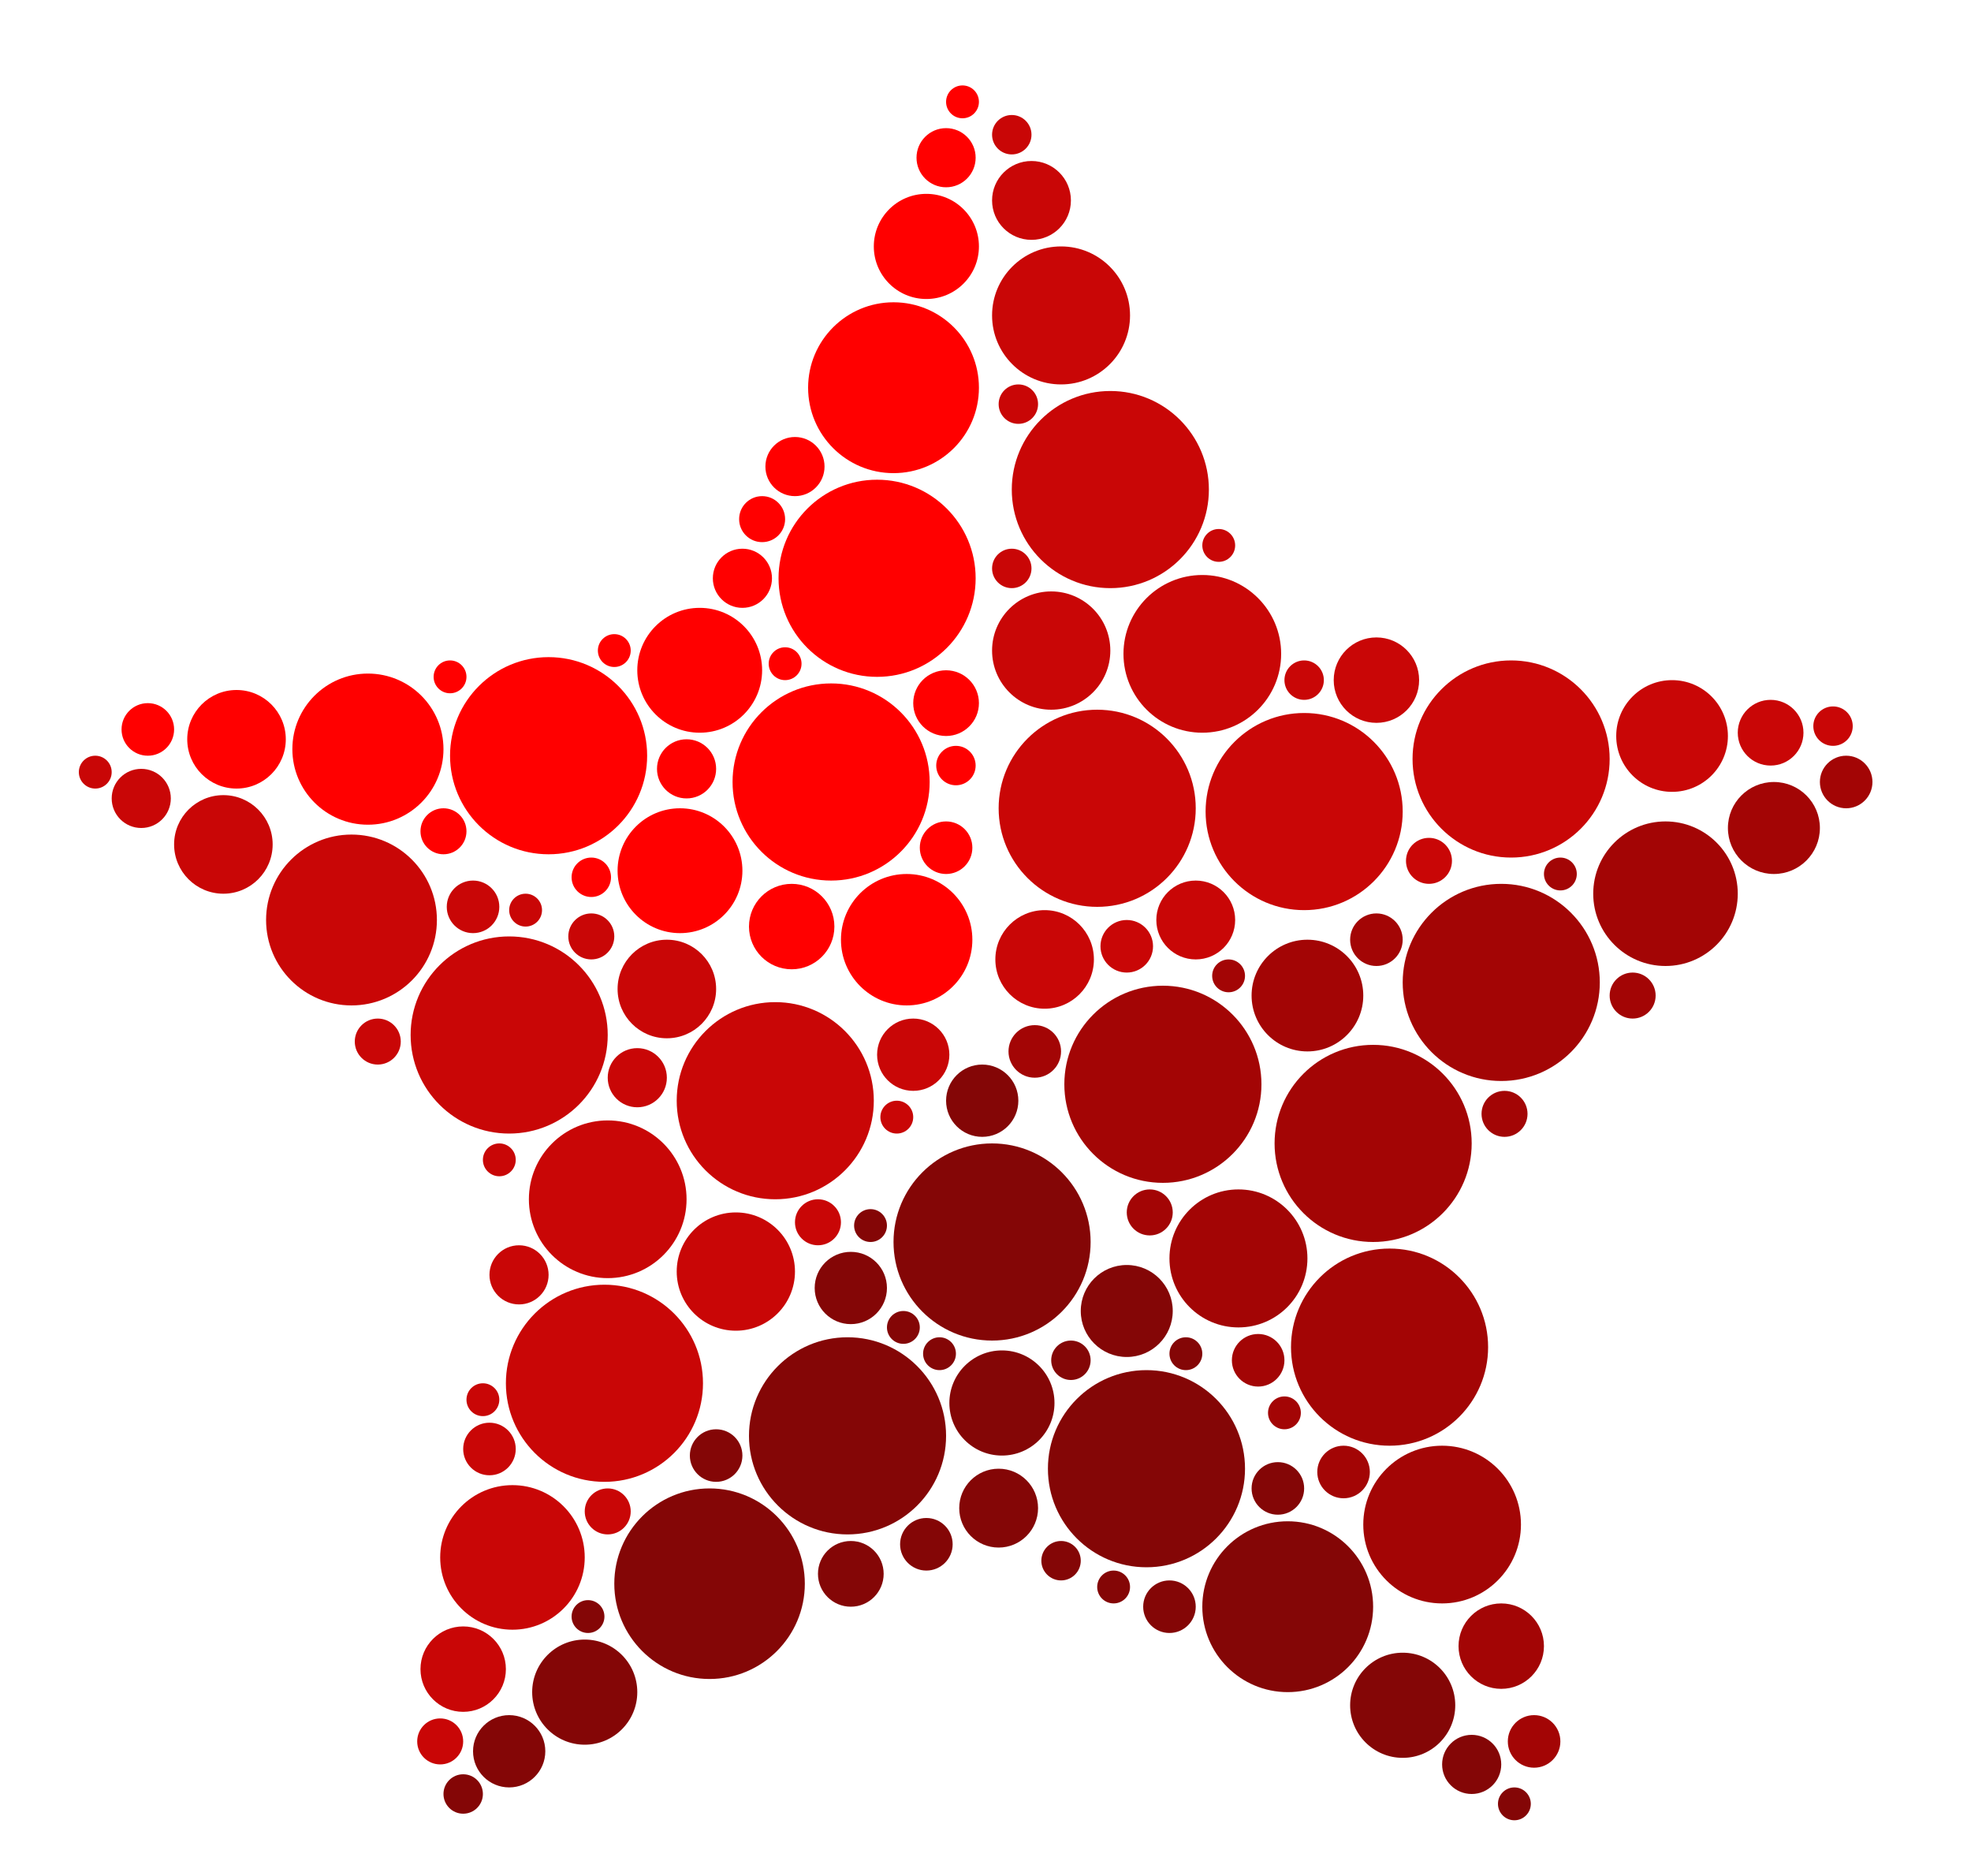 <svg xmlns='http://www.w3.org/2000/svg' xmlns:xlink='http://www.w3.org/1999/xlink' xmlns:jfreesvg='http://www.jfree.org/jfreesvg/svg' width='600.0px' height='571.0px'><g style='fill:rgb(163,5,5);stroke:none'><path d='M453.0,410.0C453.0,393.431,439.569,380.0,423.0,380.0C406.431,380.0,393.0,393.431,393.0,410.0C393.0,426.569,406.431,440.0,423.0,440.0C439.569,440.0,453.0,426.569,453.0,410.0L423.0,410.0Z'/></g><g style='fill:rgb(163,5,5);stroke:none'><path d='M384.0,330.0C384.0,313.431,370.569,300.0,354.0,300.0C337.431,300.0,324.0,313.431,324.0,330.0C324.0,346.569,337.431,360.0,354.0,360.0C370.569,360.0,384.0,346.569,384.0,330.0L354.0,330.0Z'/></g><g style='fill:rgb(132,6,6);stroke:none'><path d='M379.0,447.0C379.0,430.431,365.569,417.0,349.0,417.0C332.431,417.0,319.0,430.431,319.0,447.0C319.0,463.569,332.431,477.0,349.0,477.0C365.569,477.0,379.0,463.569,379.0,447.0L349.0,447.0Z'/></g><g style='fill:rgb(201,6,6);stroke:none'><path d='M266.0,335.0C266.0,318.431,252.569,305.0,236.0,305.0C219.431,305.0,206.0,318.431,206.0,335.0C206.0,351.569,219.431,365.0,236.0,365.0C252.569,365.0,266.0,351.569,266.0,335.0L236.0,335.0Z'/></g><g style='fill:rgb(201,6,6);stroke:none'><path d='M185.0,315.0C185.0,298.431,171.569,285.0,155.0,285.0C138.431,285.0,125.0,298.431,125.0,315.0C125.0,331.569,138.431,345.0,155.0,345.0C171.569,345.0,185.0,331.569,185.0,315.0L155.0,315.0Z'/></g><g style='fill:rgb(163,5,5);stroke:none'><path d='M448.0,348.0C448.0,331.431,434.569,318.0,418.0,318.0C401.431,318.0,388.0,331.431,388.0,348.0C388.0,364.569,401.431,378.0,418.0,378.0C434.569,378.0,448.0,364.569,448.0,348.0L418.0,348.0Z'/></g><g style='fill:rgb(132,6,6);stroke:none'><path d='M288.0,437.0C288.0,420.431,274.569,407.0,258.0,407.0C241.431,407.0,228.0,420.431,228.0,437.0C228.0,453.569,241.431,467.0,258.0,467.0C274.569,467.0,288.0,453.569,288.0,437.0L258.0,437.0Z'/></g><g style='fill:rgb(255,0,0);stroke:none'><path d='M283.0,238.0C283.0,221.431,269.569,208.0,253.0,208.0C236.431,208.0,223.0,221.431,223.0,238.0C223.0,254.569,236.431,268.0,253.0,268.0C269.569,268.0,283.0,254.569,283.0,238.0L253.0,238.0Z'/></g><g style='fill:rgb(201,6,6);stroke:none'><path d='M214.0,421.0C214.0,404.431,200.569,391.0,184.0,391.0C167.431,391.0,154.0,404.431,154.0,421.0C154.0,437.569,167.431,451.0,184.0,451.0C200.569,451.0,214.0,437.569,214.0,421.0L184.0,421.0Z'/></g><g style='fill:rgb(201,6,6);stroke:none'><path d='M368.0,149.0C368.0,132.431,354.569,119.0,338.0,119.0C321.431,119.0,308.0,132.431,308.0,149.0C308.0,165.569,321.431,179.0,338.0,179.0C354.569,179.0,368.0,165.569,368.0,149.0L338.0,149.0Z'/></g><g style='fill:rgb(255,0,0);stroke:none'><path d='M197.0,230.0C197.0,213.431,183.569,200.0,167.0,200.0C150.431,200.0,137.0,213.431,137.0,230.0C137.0,246.569,150.431,260.0,167.0,260.0C183.569,260.0,197.0,246.569,197.0,230.0L167.0,230.0Z'/></g><g style='fill:rgb(201,6,6);stroke:none'><path d='M364.0,246.0C364.0,229.431,350.569,216.0,334.0,216.0C317.431,216.0,304.0,229.431,304.0,246.0C304.0,262.569,317.431,276.0,334.0,276.0C350.569,276.0,364.0,262.569,364.0,246.0L334.0,246.0Z'/></g><g style='fill:rgb(201,6,6);stroke:none'><path d='M427.0,247.0C427.0,230.431,413.569,217.0,397.0,217.0C380.431,217.0,367.0,230.431,367.0,247.0C367.0,263.569,380.431,277.0,397.0,277.0C413.569,277.0,427.0,263.569,427.0,247.0L397.0,247.0Z'/></g><g style='fill:rgb(255,0,0);stroke:none'><path d='M297.0,176.0C297.0,159.431,283.569,146.0,267.0,146.0C250.431,146.0,237.0,159.431,237.0,176.0C237.0,192.569,250.431,206.0,267.0,206.0C283.569,206.0,297.0,192.569,297.0,176.0L267.0,176.0Z'/></g><g style='fill:rgb(132,6,6);stroke:none'><path d='M332.0,378.0C332.0,361.431,318.569,348.0,302.0,348.0C285.431,348.0,272.0,361.431,272.0,378.0C272.0,394.569,285.431,408.0,302.0,408.0C318.569,408.0,332.0,394.569,332.0,378.0L302.0,378.0Z'/></g><g style='fill:rgb(163,5,5);stroke:none'><path d='M487.0,299.0C487.0,282.431,473.569,269.0,457.0,269.0C440.431,269.0,427.0,282.431,427.0,299.0C427.0,315.569,440.431,329.0,457.0,329.0C473.569,329.0,487.0,315.569,487.0,299.0L457.0,299.0Z'/></g><g style='fill:rgb(201,6,6);stroke:none'><path d='M490.0,231.0C490.0,214.431,476.569,201.0,460.0,201.0C443.431,201.0,430.0,214.431,430.0,231.0C430.0,247.569,443.431,261.0,460.0,261.0C476.569,261.0,490.0,247.569,490.0,231.0L460.0,231.0Z'/></g><g style='fill:rgb(132,6,6);stroke:none'><path d='M245.0,482.0C245.0,465.984,232.016,453.0,216.0,453.0C199.984,453.0,187.0,465.984,187.0,482.0C187.0,498.016,199.984,511.0,216.0,511.0C232.016,511.0,245.0,498.016,245.0,482.0L216.0,482.0Z'/></g><g style='fill:rgb(201,6,6);stroke:none'><path d='M133.0,280.0C133.0,265.641,121.359,254.0,107.0,254.0C92.641,254.0,81.0,265.641,81.0,280.0C81.0,294.359,92.641,306.0,107.0,306.0C121.359,306.0,133.0,294.359,133.0,280.0L107.0,280.0Z'/></g><g style='fill:rgb(255,0,0);stroke:none'><path d='M298.0,118.0C298.0,103.641,286.359,92.0,272.0,92.0C257.641,92.0,246.0,103.641,246.0,118.0C246.0,132.359,257.641,144.0,272.0,144.0C286.359,144.0,298.0,132.359,298.0,118.0L272.0,118.0Z'/></g><g style='fill:rgb(132,6,6);stroke:none'><path d='M418.0,489.0C418.0,474.641,406.359,463.0,392.0,463.0C377.641,463.0,366.0,474.641,366.0,489.0C366.0,503.359,377.641,515.0,392.0,515.0C406.359,515.0,418.0,503.359,418.0,489.0L392.0,489.0Z'/></g><g style='fill:rgb(201,6,6);stroke:none'><path d='M209.0,365.0C209.0,351.745,198.255,341.0,185.0,341.0C171.745,341.0,161.0,351.745,161.0,365.0C161.0,378.255,171.745,389.0,185.0,389.0C198.255,389.0,209.0,378.255,209.0,365.0L185.0,365.0Z'/></g><g style='fill:rgb(201,6,6);stroke:none'><path d='M390.0,199.0C390.0,185.745,379.255,175.0,366.0,175.0C352.745,175.0,342.0,185.745,342.0,199.0C342.0,212.255,352.745,223.0,366.0,223.0C379.255,223.0,390.0,212.255,390.0,199.0L366.0,199.0Z'/></g><g style='fill:rgb(163,5,5);stroke:none'><path d='M463.0,464.0C463.0,450.745,452.255,440.0,439.0,440.0C425.745,440.0,415.0,450.745,415.0,464.0C415.0,477.255,425.745,488.0,439.0,488.0C452.255,488.0,463.0,477.255,463.0,464.0L439.0,464.0Z'/></g><g style='fill:rgb(255,0,0);stroke:none'><path d='M135.0,228.0C135.0,215.297,124.703,205.0,112.0,205.0C99.297,205.0,89.0,215.297,89.0,228.0C89.0,240.703,99.297,251.0,112.0,251.0C124.703,251.0,135.0,240.703,135.0,228.0L112.0,228.0Z'/></g><g style='fill:rgb(163,5,5);stroke:none'><path d='M529.0,272.0C529.0,259.85,519.15,250.0,507.0,250.0C494.85,250.0,485.0,259.85,485.0,272.0C485.0,284.15,494.85,294.0,507.0,294.0C519.15,294.0,529.0,284.15,529.0,272.0L507.0,272.0Z'/></g><g style='fill:rgb(201,6,6);stroke:none'><path d='M178.0,474.0C178.0,461.85,168.15,452.0,156.0,452.0C143.85,452.0,134.0,461.85,134.0,474.0C134.0,486.15,143.85,496.0,156.0,496.0C168.15,496.0,178.0,486.15,178.0,474.0L156.0,474.0Z'/></g><g style='fill:rgb(201,6,6);stroke:none'><path d='M344.0,96.0C344.0,84.402,334.598,75.0,323.0,75.0C311.402,75.0,302.0,84.402,302.0,96.0C302.0,107.598,311.402,117.0,323.0,117.0C334.598,117.0,344.0,107.598,344.0,96.0L323.0,96.0Z'/></g><g style='fill:rgb(163,5,5);stroke:none'><path d='M398.0,383.0C398.0,371.402,388.598,362.0,377.0,362.0C365.402,362.0,356.0,371.402,356.0,383.0C356.0,394.598,365.402,404.0,377.0,404.0C388.598,404.0,398.0,394.598,398.0,383.0L377.0,383.0Z'/></g><g style='fill:rgb(255,0,0);stroke:none'><path d='M296.0,286.0C296.0,274.954,287.046,266.0,276.0,266.0C264.954,266.0,256.0,274.954,256.0,286.0C256.0,297.046,264.954,306.0,276.0,306.0C287.046,306.0,296.0,297.046,296.0,286.0L276.0,286.0Z'/></g><g style='fill:rgb(255,0,0);stroke:none'><path d='M226.0,265.0C226.0,254.507,217.493,246.0,207.0,246.0C196.507,246.0,188.0,254.507,188.0,265.0C188.0,275.493,196.507,284.0,207.0,284.0C217.493,284.0,226.0,275.493,226.0,265.0L207.0,265.0Z'/></g><g style='fill:rgb(255,0,0);stroke:none'><path d='M232.0,204.0C232.0,193.507,223.493,185.0,213.0,185.0C202.507,185.0,194.0,193.507,194.0,204.0C194.0,214.493,202.507,223.0,213.0,223.0C223.493,223.0,232.0,214.493,232.0,204.0L213.0,204.0Z'/></g><g style='fill:rgb(201,6,6);stroke:none'><path d='M242.0,387.0C242.0,377.059,233.941,369.0,224.0,369.0C214.059,369.0,206.0,377.059,206.0,387.0C206.0,396.941,214.059,405.0,224.0,405.0C233.941,405.0,242.0,396.941,242.0,387.0L224.0,387.0Z'/></g><g style='fill:rgb(201,6,6);stroke:none'><path d='M338.0,198.0C338.0,188.059,329.941,180.0,320.0,180.0C310.059,180.0,302.0,188.059,302.0,198.0C302.0,207.941,310.059,216.0,320.0,216.0C329.941,216.0,338.0,207.941,338.0,198.0L320.0,198.0Z'/></g><g style='fill:rgb(163,5,5);stroke:none'><path d='M415.0,303.0C415.0,293.611,407.389,286.0,398.0,286.0C388.611,286.0,381.0,293.611,381.0,303.0C381.0,312.389,388.611,320.0,398.0,320.0C407.389,320.0,415.0,312.389,415.0,303.0L398.0,303.0Z'/></g><g style='fill:rgb(201,6,6);stroke:none'><path d='M526.0,224.0C526.0,214.611,518.389,207.0,509.0,207.0C499.611,207.0,492.0,214.611,492.0,224.0C492.0,233.389,499.611,241.0,509.0,241.0C518.389,241.0,526.0,233.389,526.0,224.0L509.0,224.0Z'/></g><g style='fill:rgb(132,6,6);stroke:none'><path d='M194.0,515.0C194.0,506.163,186.837,499.0,178.0,499.0C169.163,499.0,162.0,506.163,162.0,515.0C162.0,523.837,169.163,531.0,178.0,531.0C186.837,531.0,194.0,523.837,194.0,515.0L178.0,515.0Z'/></g><g style='fill:rgb(132,6,6);stroke:none'><path d='M443.0,519.0C443.0,510.163,435.837,503.0,427.0,503.0C418.163,503.0,411.0,510.163,411.0,519.0C411.0,527.837,418.163,535.0,427.0,535.0C435.837,535.0,443.0,527.837,443.0,519.0L427.0,519.0Z'/></g><g style='fill:rgb(132,6,6);stroke:none'><path d='M321.0,427.0C321.0,418.163,313.837,411.0,305.0,411.0C296.163,411.0,289.0,418.163,289.0,427.0C289.0,435.837,296.163,443.0,305.0,443.0C313.837,443.0,321.0,435.837,321.0,427.0L305.0,427.0Z'/></g><g style='fill:rgb(255,0,0);stroke:none'><path d='M298.0,75.0C298.0,66.163,290.837,59.0,282.0,59.0C273.163,59.0,266.0,66.163,266.0,75.0C266.0,83.837,273.163,91.0,282.0,91.0C290.837,91.0,298.0,83.837,298.0,75.0L282.0,75.0Z'/></g><g style='fill:rgb(201,6,6);stroke:none'><path d='M333.0,292.0C333.0,283.716,326.284,277.0,318.0,277.0C309.716,277.0,303.0,283.716,303.0,292.0C303.0,300.284,309.716,307.0,318.0,307.0C326.284,307.0,333.0,300.284,333.0,292.0L318.0,292.0Z'/></g><g style='fill:rgb(201,6,6);stroke:none'><path d='M83.0,257.0C83.0,248.716,76.284,242.0,68.0,242.0C59.716,242.0,53.0,248.716,53.0,257.0C53.0,265.284,59.716,272.0,68.0,272.0C76.284,272.0,83.0,265.284,83.0,257.0L68.0,257.0Z'/></g><g style='fill:rgb(255,0,0);stroke:none'><path d='M87.0,225.0C87.0,216.716,80.284,210.0,72.0,210.0C63.716,210.0,57.0,216.716,57.0,225.0C57.0,233.284,63.716,240.0,72.0,240.0C80.284,240.0,87.0,233.284,87.0,225.0L72.0,225.0Z'/></g><g style='fill:rgb(201,6,6);stroke:none'><path d='M218.0,301.0C218.0,292.716,211.284,286.0,203.0,286.0C194.716,286.0,188.0,292.716,188.0,301.0C188.0,309.284,194.716,316.0,203.0,316.0C211.284,316.0,218.0,309.284,218.0,301.0L203.0,301.0Z'/></g><g style='fill:rgb(132,6,6);stroke:none'><path d='M357.0,399.0C357.0,391.268,350.732,385.0,343.0,385.0C335.268,385.0,329.0,391.268,329.0,399.0C329.0,406.732,335.268,413.0,343.0,413.0C350.732,413.0,357.0,406.732,357.0,399.0L343.0,399.0Z'/></g><g style='fill:rgb(163,5,5);stroke:none'><path d='M554.0,252.0C554.0,244.268,547.732,238.0,540.0,238.0C532.268,238.0,526.0,244.268,526.0,252.0C526.0,259.732,532.268,266.0,540.0,266.0C547.732,266.0,554.0,259.732,554.0,252.0L540.0,252.0Z'/></g><g style='fill:rgb(163,5,5);stroke:none'><path d='M470.0,501.0C470.0,493.82,464.18,488.0,457.0,488.0C449.82,488.0,444.0,493.82,444.0,501.0C444.0,508.18,449.82,514.0,457.0,514.0C464.18,514.0,470.0,508.18,470.0,501.0L457.0,501.0Z'/></g><g style='fill:rgb(201,6,6);stroke:none'><path d='M154.0,508.0C154.0,500.82,148.18,495.0,141.0,495.0C133.82,495.0,128.0,500.82,128.0,508.0C128.0,515.18,133.82,521.0,141.0,521.0C148.18,521.0,154.0,515.18,154.0,508.0L141.0,508.0Z'/></g><g style='fill:rgb(201,6,6);stroke:none'><path d='M432.0,207.0C432.0,199.82,426.18,194.0,419.0,194.0C411.82,194.0,406.0,199.82,406.0,207.0C406.0,214.18,411.82,220.0,419.0,220.0C426.18,220.0,432.0,214.18,432.0,207.0L419.0,207.0Z'/></g><g style='fill:rgb(255,0,0);stroke:none'><path d='M254.0,282.0C254.0,274.82,248.18,269.0,241.0,269.0C233.82,269.0,228.0,274.82,228.0,282.0C228.0,289.18,233.82,295.0,241.0,295.0C248.18,295.0,254.0,289.18,254.0,282.0L241.0,282.0Z'/></g><g style='fill:rgb(201,6,6);stroke:none'><path d='M376.0,280.0C376.0,273.373,370.627,268.0,364.0,268.0C357.373,268.0,352.0,273.373,352.0,280.0C352.0,286.627,357.373,292.0,364.0,292.0C370.627,292.0,376.0,286.627,376.0,280.0L364.0,280.0Z'/></g><g style='fill:rgb(132,6,6);stroke:none'><path d='M316.0,459.0C316.0,452.373,310.627,447.0,304.0,447.0C297.373,447.0,292.0,452.373,292.0,459.0C292.0,465.627,297.373,471.0,304.0,471.0C310.627,471.0,316.0,465.627,316.0,459.0L304.0,459.0Z'/></g><g style='fill:rgb(201,6,6);stroke:none'><path d='M326.0,61.0C326.0,54.373,320.627,49.0,314.0,49.0C307.373,49.0,302.0,54.373,302.0,61.0C302.0,67.627,307.373,73.0,314.0,73.0C320.627,73.0,326.0,67.627,326.0,61.0L314.0,61.0Z'/></g><g style='fill:rgb(201,6,6);stroke:none'><path d='M289.0,321.0C289.0,314.925,284.075,310.0,278.0,310.0C271.925,310.0,267.0,314.925,267.0,321.0C267.0,327.075,271.925,332.0,278.0,332.0C284.075,332.0,289.0,327.075,289.0,321.0L278.0,321.0Z'/></g><g style='fill:rgb(132,6,6);stroke:none'><path d='M270.0,392.0C270.0,385.925,265.075,381.0,259.0,381.0C252.925,381.0,248.0,385.925,248.0,392.0C248.0,398.075,252.925,403.0,259.0,403.0C265.075,403.0,270.0,398.075,270.0,392.0L259.0,392.0Z'/></g><g style='fill:rgb(132,6,6);stroke:none'><path d='M166.0,533.0C166.0,526.925,161.075,522.0,155.0,522.0C148.925,522.0,144.0,526.925,144.0,533.0C144.0,539.075,148.925,544.0,155.0,544.0C161.075,544.0,166.0,539.075,166.0,533.0L155.0,533.0Z'/></g><g style='fill:rgb(132,6,6);stroke:none'><path d='M310.0,335.0C310.0,328.925,305.075,324.0,299.0,324.0C292.925,324.0,288.0,328.925,288.0,335.0C288.0,341.075,292.925,346.0,299.0,346.0C305.075,346.0,310.0,341.075,310.0,335.0L299.0,335.0Z'/></g><g style='fill:rgb(201,6,6);stroke:none'><path d='M549.0,223.0C549.0,217.477,544.523,213.0,539.0,213.0C533.477,213.0,529.0,217.477,529.0,223.0C529.0,228.523,533.477,233.0,539.0,233.0C544.523,233.0,549.0,228.523,549.0,223.0L539.0,223.0Z'/></g><g style='fill:rgb(255,0,0);stroke:none'><path d='M298.0,214.0C298.0,208.477,293.523,204.0,288.0,204.0C282.477,204.0,278.0,208.477,278.0,214.0C278.0,219.523,282.477,224.0,288.0,224.0C293.523,224.0,298.0,219.523,298.0,214.0L288.0,214.0Z'/></g><g style='fill:rgb(132,6,6);stroke:none'><path d='M269.0,479.0C269.0,473.477,264.523,469.0,259.0,469.0C253.477,469.0,249.0,473.477,249.0,479.0C249.0,484.523,253.477,489.0,259.0,489.0C264.523,489.0,269.0,484.523,269.0,479.0L259.0,479.0Z'/></g><g style='fill:rgb(255,0,0);stroke:none'><path d='M251.0,142.0C251.0,137.029,246.971,133.0,242.0,133.0C237.029,133.0,233.0,137.029,233.0,142.0C233.0,146.971,237.029,151.0,242.0,151.0C246.971,151.0,251.0,146.971,251.0,142.0L242.0,142.0Z'/></g><g style='fill:rgb(255,0,0);stroke:none'><path d='M297.0,48.0C297.0,43.029,292.971,39.0,288.0,39.0C283.029,39.0,279.0,43.029,279.0,48.0C279.0,52.971,283.029,57.0,288.0,57.0C292.971,57.0,297.0,52.971,297.0,48.0L288.0,48.0Z'/></g><g style='fill:rgb(255,0,0);stroke:none'><path d='M235.0,176.0C235.0,171.029,230.971,167.0,226.0,167.0C221.029,167.0,217.0,171.029,217.0,176.0C217.0,180.971,221.029,185.0,226.0,185.0C230.971,185.0,235.0,180.971,235.0,176.0L226.0,176.0Z'/></g><g style='fill:rgb(132,6,6);stroke:none'><path d='M457.0,537.0C457.0,532.029,452.971,528.0,448.0,528.0C443.029,528.0,439.0,532.029,439.0,537.0C439.0,541.971,443.029,546.0,448.0,546.0C452.971,546.0,457.0,541.971,457.0,537.0L448.0,537.0Z'/></g><g style='fill:rgb(201,6,6);stroke:none'><path d='M203.0,328.0C203.0,323.029,198.971,319.0,194.0,319.0C189.029,319.0,185.0,323.029,185.0,328.0C185.0,332.971,189.029,337.0,194.0,337.0C198.971,337.0,203.0,332.971,203.0,328.0L194.0,328.0Z'/></g><g style='fill:rgb(201,6,6);stroke:none'><path d='M52.0,243.0C52.0,238.029,47.971,234.0,43.0,234.0C38.029,234.0,34.0,238.029,34.0,243.0C34.0,247.971,38.029,252.0,43.0,252.0C47.971,252.0,52.0,247.971,52.0,243.0L43.0,243.0Z'/></g><g style='fill:rgb(201,6,6);stroke:none'><path d='M167.0,388.0C167.0,383.029,162.971,379.0,158.0,379.0C153.029,379.0,149.0,383.029,149.0,388.0C149.0,392.971,153.029,397.0,158.0,397.0C162.971,397.0,167.0,392.971,167.0,388.0L158.0,388.0Z'/></g><g style='fill:rgb(255,0,0);stroke:none'><path d='M218.0,234.0C218.0,229.029,213.971,225.0,209.0,225.0C204.029,225.0,200.0,229.029,200.0,234.0C200.0,238.971,204.029,243.0,209.0,243.0C213.971,243.0,218.0,238.971,218.0,234.0L209.0,234.0Z'/></g><g style='fill:rgb(201,6,6);stroke:none'><path d='M157.0,441.0C157.0,436.582,153.418,433.0,149.0,433.0C144.582,433.0,141.0,436.582,141.0,441.0C141.0,445.418,144.582,449.0,149.0,449.0C153.418,449.0,157.0,445.418,157.0,441.0L149.0,441.0Z'/></g><g style='fill:rgb(163,5,5);stroke:none'><path d='M417.0,448.0C417.0,443.582,413.418,440.0,409.0,440.0C404.582,440.0,401.0,443.582,401.0,448.0C401.0,452.418,404.582,456.0,409.0,456.0C413.418,456.0,417.0,452.418,417.0,448.0L409.0,448.0Z'/></g><g style='fill:rgb(163,5,5);stroke:none'><path d='M475.0,530.0C475.0,525.582,471.418,522.0,467.0,522.0C462.582,522.0,459.0,525.582,459.0,530.0C459.0,534.418,462.582,538.0,467.0,538.0C471.418,538.0,475.0,534.418,475.0,530.0L467.0,530.0Z'/></g><g style='fill:rgb(163,5,5);stroke:none'><path d='M570.0,238.0C570.0,233.582,566.418,230.0,562.0,230.0C557.582,230.0,554.0,233.582,554.0,238.0C554.0,242.418,557.582,246.0,562.0,246.0C566.418,246.0,570.0,242.418,570.0,238.0L562.0,238.0Z'/></g><g style='fill:rgb(132,6,6);stroke:none'><path d='M364.0,489.0C364.0,484.582,360.418,481.0,356.0,481.0C351.582,481.0,348.0,484.582,348.0,489.0C348.0,493.418,351.582,497.0,356.0,497.0C360.418,497.0,364.0,493.418,364.0,489.0L356.0,489.0Z'/></g><g style='fill:rgb(163,5,5);stroke:none'><path d='M391.0,414.0C391.0,409.582,387.418,406.0,383.0,406.0C378.582,406.0,375.0,409.582,375.0,414.0C375.0,418.418,378.582,422.0,383.0,422.0C387.418,422.0,391.0,418.418,391.0,414.0L383.0,414.0Z'/></g><g style='fill:rgb(163,5,5);stroke:none'><path d='M323.0,320.0C323.0,315.582,319.418,312.0,315.0,312.0C310.582,312.0,307.0,315.582,307.0,320.0C307.0,324.418,310.582,328.0,315.0,328.0C319.418,328.0,323.0,324.418,323.0,320.0L315.0,320.0Z'/></g><g style='fill:rgb(255,0,0);stroke:none'><path d='M53.0,222.0C53.0,217.582,49.418,214.0,45.0,214.0C40.582,214.0,37.0,217.582,37.0,222.0C37.0,226.418,40.582,230.0,45.0,230.0C49.418,230.0,53.0,226.418,53.0,222.0L45.0,222.0Z'/></g><g style='fill:rgb(132,6,6);stroke:none'><path d='M226.0,443.0C226.0,438.582,222.418,435.0,218.0,435.0C213.582,435.0,210.0,438.582,210.0,443.0C210.0,447.418,213.582,451.0,218.0,451.0C222.418,451.0,226.0,447.418,226.0,443.0L218.0,443.0Z'/></g><g style='fill:rgb(201,6,6);stroke:none'><path d='M351.0,288.0C351.0,283.582,347.418,280.0,343.0,280.0C338.582,280.0,335.0,283.582,335.0,288.0C335.0,292.418,338.582,296.0,343.0,296.0C347.418,296.0,351.0,292.418,351.0,288.0L343.0,288.0Z'/></g><g style='fill:rgb(255,0,0);stroke:none'><path d='M296.0,258.0C296.0,253.582,292.418,250.0,288.0,250.0C283.582,250.0,280.0,253.582,280.0,258.0C280.0,262.418,283.582,266.0,288.0,266.0C292.418,266.0,296.0,262.418,296.0,258.0L288.0,258.0Z'/></g><g style='fill:rgb(201,6,6);stroke:none'><path d='M152.0,276.0C152.0,271.582,148.418,268.0,144.0,268.0C139.582,268.0,136.0,271.582,136.0,276.0C136.0,280.418,139.582,284.0,144.0,284.0C148.418,284.0,152.0,280.418,152.0,276.0L144.0,276.0Z'/></g><g style='fill:rgb(132,6,6);stroke:none'><path d='M290.0,470.0C290.0,465.582,286.418,462.0,282.0,462.0C277.582,462.0,274.0,465.582,274.0,470.0C274.0,474.418,277.582,478.0,282.0,478.0C286.418,478.0,290.0,474.418,290.0,470.0L282.0,470.0Z'/></g><g style='fill:rgb(163,5,5);stroke:none'><path d='M427.0,286.0C427.0,281.582,423.418,278.0,419.0,278.0C414.582,278.0,411.0,281.582,411.0,286.0C411.0,290.418,414.582,294.0,419.0,294.0C423.418,294.0,427.0,290.418,427.0,286.0L419.0,286.0Z'/></g><g style='fill:rgb(132,6,6);stroke:none'><path d='M397.0,453.0C397.0,448.582,393.418,445.0,389.0,445.0C384.582,445.0,381.0,448.582,381.0,453.0C381.0,457.418,384.582,461.0,389.0,461.0C393.418,461.0,397.0,457.418,397.0,453.0L389.0,453.0Z'/></g><g style='fill:rgb(163,5,5);stroke:none'><path d='M465.0,339.0C465.0,335.134,461.866,332.0,458.0,332.0C454.134,332.0,451.0,335.134,451.0,339.0C451.0,342.866,454.134,346.0,458.0,346.0C461.866,346.0,465.0,342.866,465.0,339.0L458.0,339.0Z'/></g><g style='fill:rgb(201,6,6);stroke:none'><path d='M192.0,460.0C192.0,456.134,188.866,453.0,185.0,453.0C181.134,453.0,178.0,456.134,178.0,460.0C178.0,463.866,181.134,467.0,185.0,467.0C188.866,467.0,192.0,463.866,192.0,460.0L185.0,460.0Z'/></g><g style='fill:rgb(163,5,5);stroke:none'><path d='M504.0,303.0C504.0,299.134,500.866,296.0,497.0,296.0C493.134,296.0,490.0,299.134,490.0,303.0C490.0,306.866,493.134,310.0,497.0,310.0C500.866,310.0,504.0,306.866,504.0,303.0L497.0,303.0Z'/></g><g style='fill:rgb(201,6,6);stroke:none'><path d='M442.0,262.0C442.0,258.134,438.866,255.0,435.0,255.0C431.134,255.0,428.0,258.134,428.0,262.0C428.0,265.866,431.134,269.0,435.0,269.0C438.866,269.0,442.0,265.866,442.0,262.0L435.0,262.0Z'/></g><g style='fill:rgb(163,5,5);stroke:none'><path d='M357.0,369.0C357.0,365.134,353.866,362.0,350.0,362.0C346.134,362.0,343.0,365.134,343.0,369.0C343.0,372.866,346.134,376.0,350.0,376.0C353.866,376.0,357.0,372.866,357.0,369.0L350.0,369.0Z'/></g><g style='fill:rgb(201,6,6);stroke:none'><path d='M141.0,530.0C141.0,526.134,137.866,523.0,134.0,523.0C130.134,523.0,127.0,526.134,127.0,530.0C127.0,533.866,130.134,537.0,134.0,537.0C137.866,537.0,141.0,533.866,141.0,530.0L134.0,530.0Z'/></g><g style='fill:rgb(255,0,0);stroke:none'><path d='M239.0,158.0C239.0,154.134,235.866,151.0,232.0,151.0C228.134,151.0,225.0,154.134,225.0,158.0C225.0,161.866,228.134,165.0,232.0,165.0C235.866,165.0,239.0,161.866,239.0,158.0L232.0,158.0Z'/></g><g style='fill:rgb(201,6,6);stroke:none'><path d='M187.0,285.0C187.0,281.134,183.866,278.0,180.0,278.0C176.134,278.0,173.0,281.134,173.0,285.0C173.0,288.866,176.134,292.0,180.0,292.0C183.866,292.0,187.0,288.866,187.0,285.0L180.0,285.0Z'/></g><g style='fill:rgb(201,6,6);stroke:none'><path d='M122.0,317.0C122.0,313.134,118.866,310.0,115.0,310.0C111.134,310.0,108.0,313.134,108.0,317.0C108.0,320.866,111.134,324.0,115.0,324.0C118.866,324.0,122.0,320.866,122.0,317.0L115.0,317.0Z'/></g><g style='fill:rgb(255,0,0);stroke:none'><path d='M142.0,253.0C142.0,249.134,138.866,246.0,135.0,246.0C131.134,246.0,128.0,249.134,128.0,253.0C128.0,256.866,131.134,260.0,135.0,260.0C138.866,260.0,142.0,256.866,142.0,253.0L135.0,253.0Z'/></g><g style='fill:rgb(201,6,6);stroke:none'><path d='M256.0,372.0C256.0,368.134,252.866,365.0,249.0,365.0C245.134,365.0,242.0,368.134,242.0,372.0C242.0,375.866,245.134,379.0,249.0,379.0C252.866,379.0,256.0,375.866,256.0,372.0L249.0,372.0Z'/></g><g style='fill:rgb(201,6,6);stroke:none'><path d='M564.0,221.0C564.0,217.686,561.314,215.0,558.0,215.0C554.686,215.0,552.0,217.686,552.0,221.0C552.0,224.314,554.686,227.0,558.0,227.0C561.314,227.0,564.0,224.314,564.0,221.0L558.0,221.0Z'/></g><g style='fill:rgb(255,0,0);stroke:none'><path d='M186.0,267.0C186.0,263.686,183.314,261.0,180.0,261.0C176.686,261.0,174.0,263.686,174.0,267.0C174.0,270.314,176.686,273.0,180.0,273.0C183.314,273.0,186.0,270.314,186.0,267.0L180.0,267.0Z'/></g><g style='fill:rgb(201,6,6);stroke:none'><path d='M314.0,41.0C314.0,37.686,311.314,35.0,308.0,35.0C304.686,35.0,302.0,37.686,302.0,41.0C302.0,44.314,304.686,47.0,308.0,47.0C311.314,47.0,314.0,44.314,314.0,41.0L308.0,41.0Z'/></g><g style='fill:rgb(132,6,6);stroke:none'><path d='M329.0,475.0C329.0,471.686,326.314,469.0,323.0,469.0C319.686,469.0,317.0,471.686,317.0,475.0C317.0,478.314,319.686,481.0,323.0,481.0C326.314,481.0,329.0,478.314,329.0,475.0L323.0,475.0Z'/></g><g style='fill:rgb(255,0,0);stroke:none'><path d='M297.0,233.0C297.0,229.686,294.314,227.0,291.0,227.0C287.686,227.0,285.0,229.686,285.0,233.0C285.0,236.314,287.686,239.0,291.0,239.0C294.314,239.0,297.0,236.314,297.0,233.0L291.0,233.0Z'/></g><g style='fill:rgb(201,6,6);stroke:none'><path d='M316.0,123.0C316.0,119.686,313.314,117.0,310.0,117.0C306.686,117.0,304.0,119.686,304.0,123.0C304.0,126.314,306.686,129.0,310.0,129.0C313.314,129.0,316.0,126.314,316.0,123.0L310.0,123.0Z'/></g><g style='fill:rgb(201,6,6);stroke:none'><path d='M403.0,207.0C403.0,203.686,400.314,201.0,397.0,201.0C393.686,201.0,391.0,203.686,391.0,207.0C391.0,210.314,393.686,213.0,397.0,213.0C400.314,213.0,403.0,210.314,403.0,207.0L397.0,207.0Z'/></g><g style='fill:rgb(201,6,6);stroke:none'><path d='M314.0,173.0C314.0,169.686,311.314,167.0,308.0,167.0C304.686,167.0,302.0,169.686,302.0,173.0C302.0,176.314,304.686,179.0,308.0,179.0C311.314,179.0,314.0,176.314,314.0,173.0L308.0,173.0Z'/></g><g style='fill:rgb(132,6,6);stroke:none'><path d='M147.0,546.0C147.0,542.686,144.314,540.0,141.0,540.0C137.686,540.0,135.0,542.686,135.0,546.0C135.0,549.314,137.686,552.0,141.0,552.0C144.314,552.0,147.0,549.314,147.0,546.0L141.0,546.0Z'/></g><g style='fill:rgb(132,6,6);stroke:none'><path d='M332.0,414.0C332.0,410.686,329.314,408.0,326.0,408.0C322.686,408.0,320.0,410.686,320.0,414.0C320.0,417.314,322.686,420.0,326.0,420.0C329.314,420.0,332.0,417.314,332.0,414.0L326.0,414.0Z'/></g><g style='fill:rgb(201,6,6);stroke:none'><path d='M376.0,166.0C376.0,163.239,373.761,161.0,371.0,161.0C368.239,161.0,366.0,163.239,366.0,166.0C366.0,168.761,368.239,171.0,371.0,171.0C373.761,171.0,376.0,168.761,376.0,166.0L371.0,166.0Z'/></g><g style='fill:rgb(201,6,6);stroke:none'><path d='M165.0,277.0C165.0,274.239,162.761,272.0,160.0,272.0C157.239,272.0,155.0,274.239,155.0,277.0C155.0,279.761,157.239,282.0,160.0,282.0C162.761,282.0,165.0,279.761,165.0,277.0L160.0,277.0Z'/></g><g style='fill:rgb(132,6,6);stroke:none'><path d='M344.0,483.0C344.0,480.239,341.761,478.0,339.0,478.0C336.239,478.0,334.0,480.239,334.0,483.0C334.0,485.761,336.239,488.0,339.0,488.0C341.761,488.0,344.0,485.761,344.0,483.0L339.0,483.0Z'/></g><g style='fill:rgb(255,0,0);stroke:none'><path d='M298.0,31.0C298.0,28.239,295.761,26.0,293.0,26.0C290.239,26.0,288.0,28.239,288.0,31.0C288.0,33.761,290.239,36.0,293.0,36.0C295.761,36.0,298.0,33.761,298.0,31.0L293.0,31.0Z'/></g><g style='fill:rgb(255,0,0);stroke:none'><path d='M142.0,206.0C142.0,203.239,139.761,201.0,137.0,201.0C134.239,201.0,132.0,203.239,132.0,206.0C132.0,208.761,134.239,211.0,137.0,211.0C139.761,211.0,142.0,208.761,142.0,206.0L137.0,206.0Z'/></g><g style='fill:rgb(163,5,5);stroke:none'><path d='M396.0,430.0C396.0,427.239,393.761,425.0,391.0,425.0C388.239,425.0,386.0,427.239,386.0,430.0C386.0,432.761,388.239,435.0,391.0,435.0C393.761,435.0,396.0,432.761,396.0,430.0L391.0,430.0Z'/></g><g style='fill:rgb(255,0,0);stroke:none'><path d='M192.0,198.0C192.0,195.239,189.761,193.0,187.0,193.0C184.239,193.0,182.0,195.239,182.0,198.0C182.0,200.761,184.239,203.0,187.0,203.0C189.761,203.0,192.0,200.761,192.0,198.0L187.0,198.0Z'/></g><g style='fill:rgb(132,6,6);stroke:none'><path d='M270.0,373.0C270.0,370.239,267.761,368.0,265.0,368.0C262.239,368.0,260.0,370.239,260.0,373.0C260.0,375.761,262.239,378.0,265.0,378.0C267.761,378.0,270.0,375.761,270.0,373.0L265.0,373.0Z'/></g><g style='fill:rgb(201,6,6);stroke:none'><path d='M157.0,353.0C157.0,350.239,154.761,348.0,152.0,348.0C149.239,348.0,147.0,350.239,147.0,353.0C147.0,355.761,149.239,358.0,152.0,358.0C154.761,358.0,157.0,355.761,157.0,353.0L152.0,353.0Z'/></g><g style='fill:rgb(201,6,6);stroke:none'><path d='M34.0,235.0C34.0,232.239,31.761,230.0,29.0,230.0C26.239,230.0,24.0,232.239,24.0,235.0C24.0,237.761,26.239,240.0,29.0,240.0C31.761,240.0,34.0,237.761,34.0,235.0L29.0,235.0Z'/></g><g style='fill:rgb(201,6,6);stroke:none'><path d='M152.0,426.0C152.0,423.239,149.761,421.0,147.0,421.0C144.239,421.0,142.0,423.239,142.0,426.0C142.0,428.761,144.239,431.0,147.0,431.0C149.761,431.0,152.0,428.761,152.0,426.0L147.0,426.0Z'/></g><g style='fill:rgb(132,6,6);stroke:none'><path d='M291.0,412.0C291.0,409.239,288.761,407.0,286.0,407.0C283.239,407.0,281.0,409.239,281.0,412.0C281.0,414.761,283.239,417.0,286.0,417.0C288.761,417.0,291.0,414.761,291.0,412.0L286.0,412.0Z'/></g><g style='fill:rgb(132,6,6);stroke:none'><path d='M184.0,492.0C184.0,489.239,181.761,487.0,179.0,487.0C176.239,487.0,174.0,489.239,174.0,492.0C174.0,494.761,176.239,497.0,179.0,497.0C181.761,497.0,184.0,494.761,184.0,492.0L179.0,492.0Z'/></g><g style='fill:rgb(163,5,5);stroke:none'><path d='M480.0,266.0C480.0,263.239,477.761,261.0,475.0,261.0C472.239,261.0,470.0,263.239,470.0,266.0C470.0,268.761,472.239,271.0,475.0,271.0C477.761,271.0,480.0,268.761,480.0,266.0L475.0,266.0Z'/></g><g style='fill:rgb(201,6,6);stroke:none'><path d='M278.0,340.0C278.0,337.239,275.761,335.0,273.0,335.0C270.239,335.0,268.0,337.239,268.0,340.0C268.0,342.761,270.239,345.0,273.0,345.0C275.761,345.0,278.0,342.761,278.0,340.0L273.0,340.0Z'/></g><g style='fill:rgb(255,0,0);stroke:none'><path d='M244.0,202.0C244.0,199.239,241.761,197.0,239.0,197.0C236.239,197.0,234.0,199.239,234.0,202.0C234.0,204.761,236.239,207.0,239.0,207.0C241.761,207.0,244.0,204.761,244.0,202.0L239.0,202.0Z'/></g><g style='fill:rgb(163,5,5);stroke:none'><path d='M379.0,297.0C379.0,294.239,376.761,292.0,374.0,292.0C371.239,292.0,369.0,294.239,369.0,297.0C369.0,299.761,371.239,302.0,374.0,302.0C376.761,302.0,379.0,299.761,379.0,297.0L374.0,297.0Z'/></g><g style='fill:rgb(132,6,6);stroke:none'><path d='M466.0,549.0C466.0,546.239,463.761,544.0,461.0,544.0C458.239,544.0,456.0,546.239,456.0,549.0C456.0,551.761,458.239,554.0,461.0,554.0C463.761,554.0,466.0,551.761,466.0,549.0L461.0,549.0Z'/></g><g style='fill:rgb(132,6,6);stroke:none'><path d='M366.0,412.0C366.0,409.239,363.761,407.0,361.0,407.0C358.239,407.0,356.0,409.239,356.0,412.0C356.0,414.761,358.239,417.0,361.0,417.0C363.761,417.0,366.0,414.761,366.0,412.0L361.0,412.0Z'/></g><g style='fill:rgb(132,6,6);stroke:none'><path d='M280.0,404.0C280.0,401.239,277.761,399.0,275.0,399.0C272.239,399.0,270.0,401.239,270.0,404.0C270.0,406.761,272.239,409.0,275.0,409.0C277.761,409.0,280.0,406.761,280.0,404.0L275.0,404.0Z'/></g></svg>